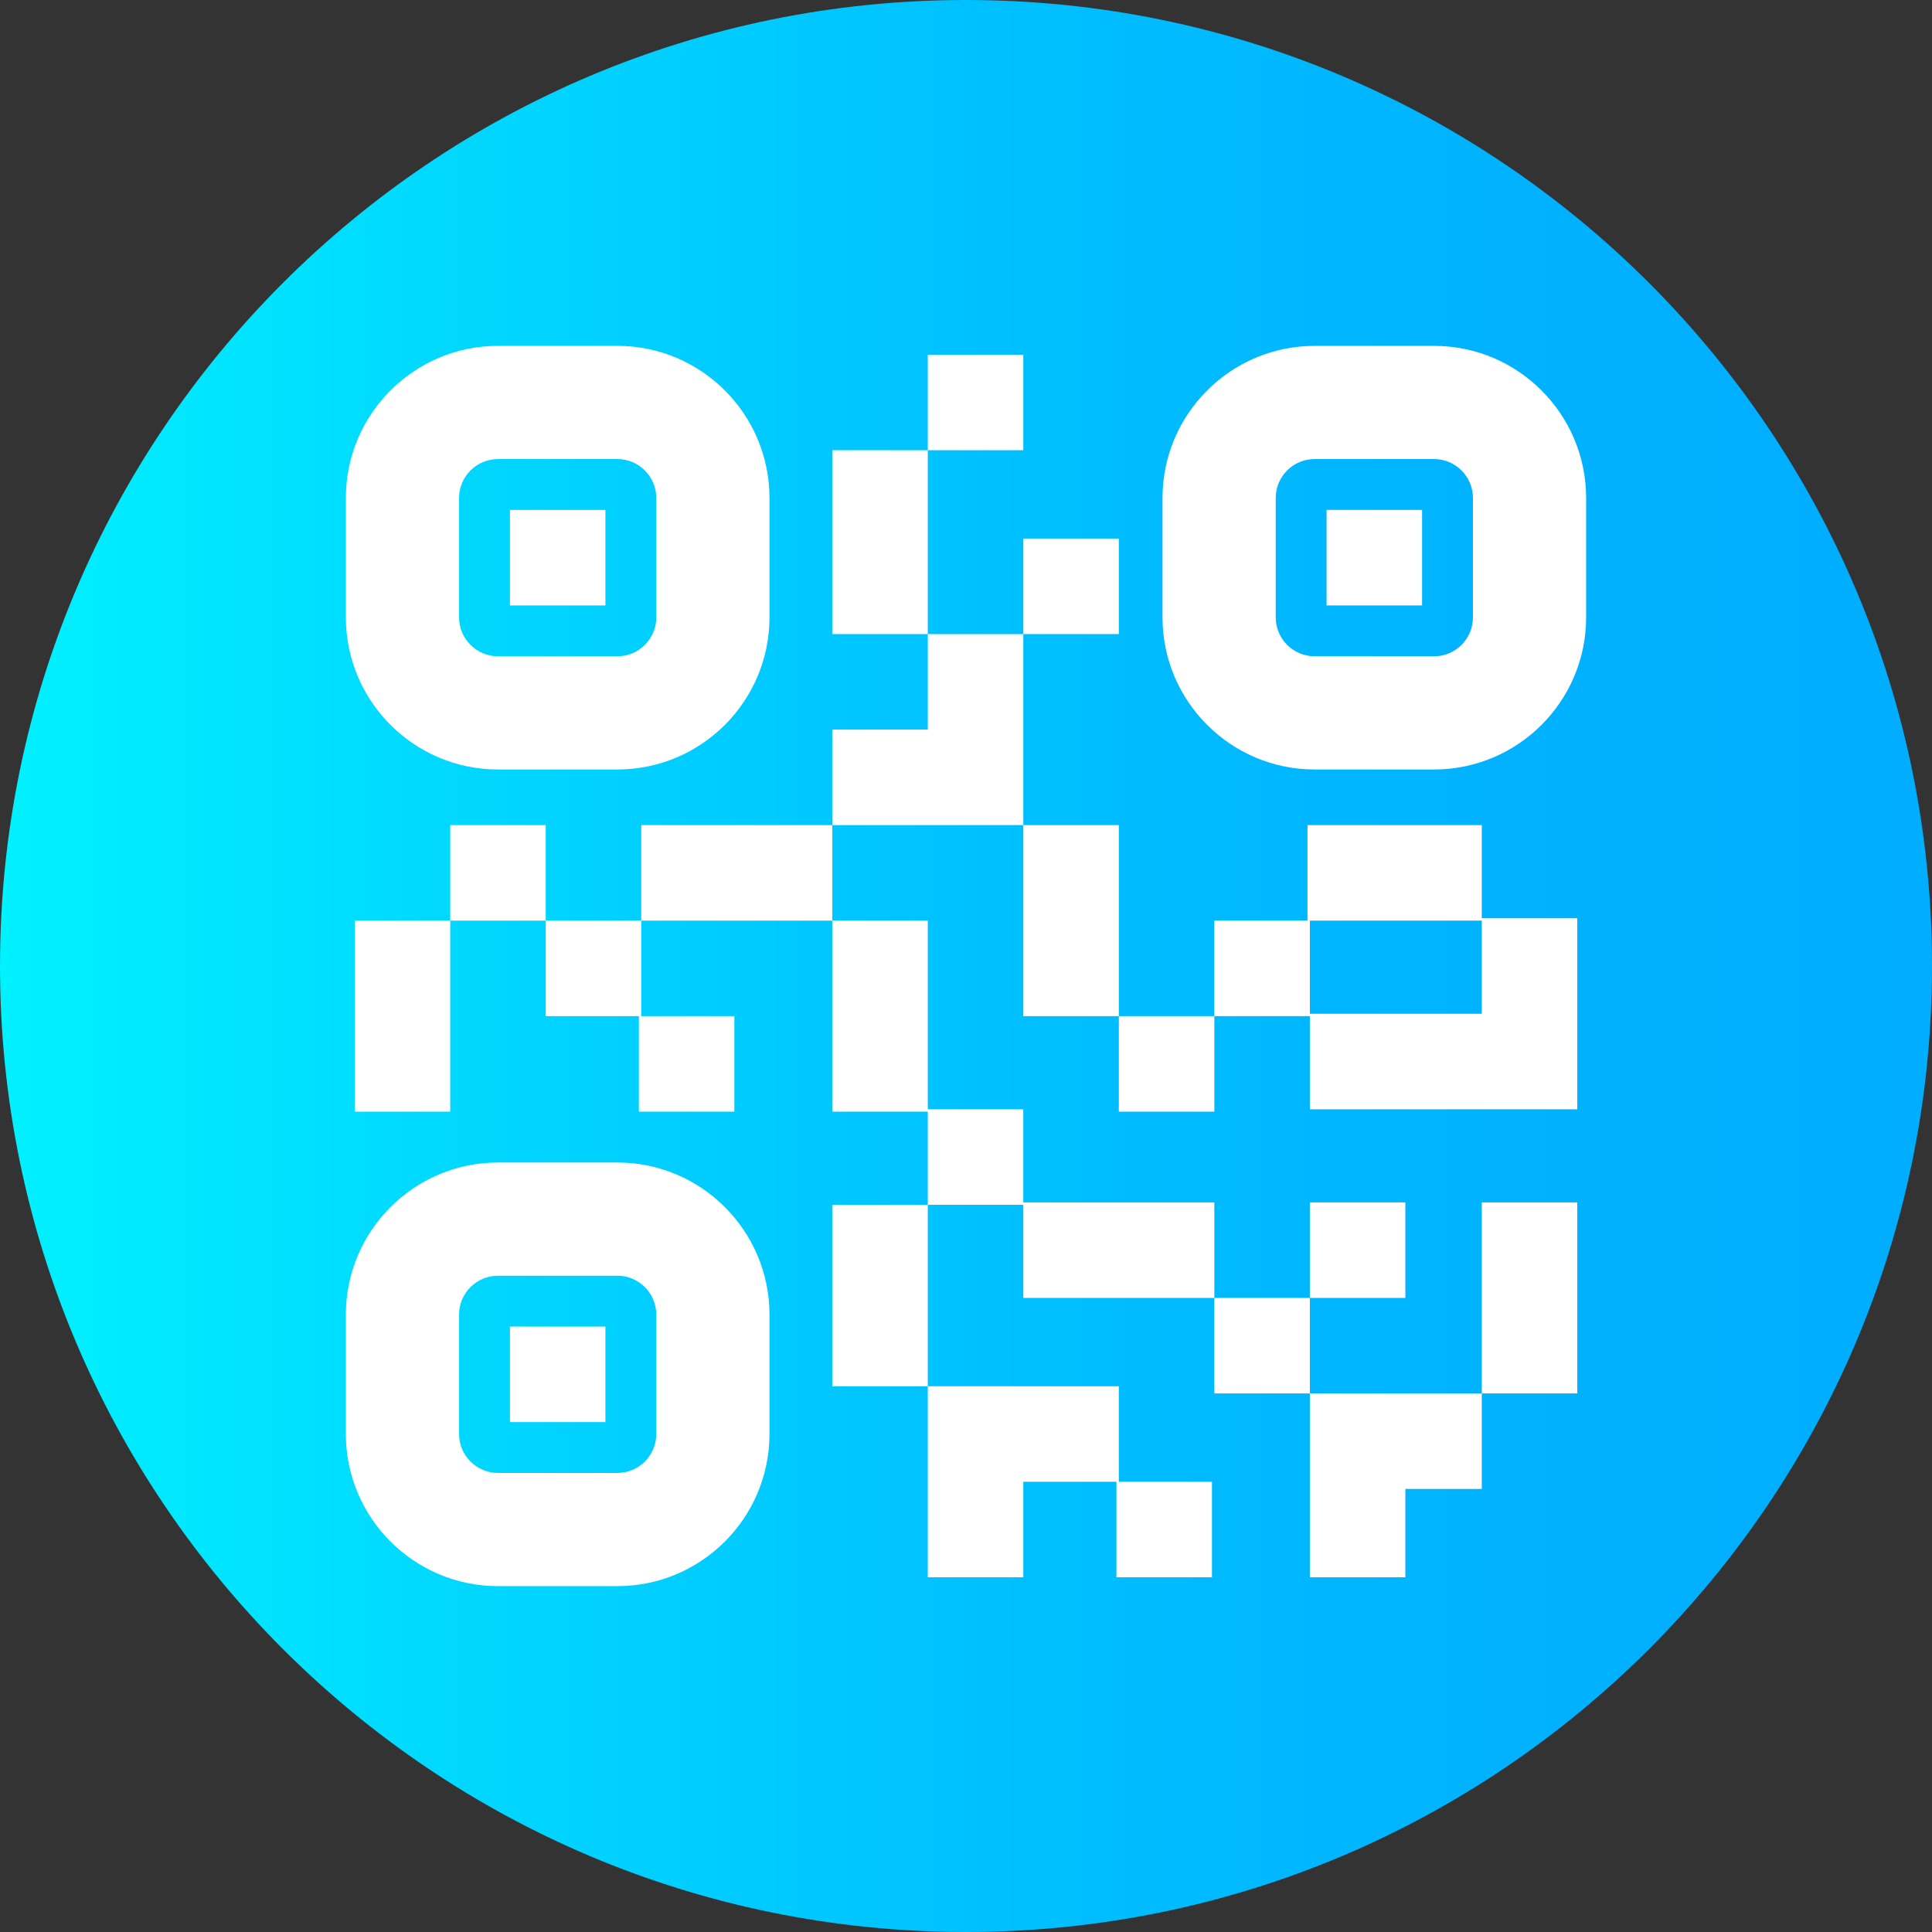 <svg viewBox="0 0 512 512" xmlns="http://www.w3.org/2000/svg" xmlns:xlink="http://www.w3.org/1999/xlink"><rect x="0" y="0" width="512" height="512" fill="#333333" stroke="none"/><linearGradient id="a" gradientTransform="matrix(1 0 0 -1 0 -18006)" gradientUnits="userSpaceOnUse" x1="0" x2="512" y1="-18262" y2="-18262"><stop offset="0" stop-color="#00f1ff"/><stop offset=".231" stop-color="#00d8ff"/><stop offset=".514" stop-color="#00c0ff"/><stop offset=".777" stop-color="#00b2ff"/><stop offset="1" stop-color="#00adff"/></linearGradient><path d="m512 256c0 141.387-114.613 256-256 256s-256-114.613-256-256 114.613-256 256-256 256 114.613 256 256zm0 0" fill="url(#a)"/><g fill="#fff"><path d="m163.609 203.922h-31.641c-22.23 0-40.312-18.082-40.312-40.312v-31.641c0-22.23 18.082-40.312 40.312-40.312h31.641c22.23 0 40.312 18.082 40.312 40.312v31.641c0 22.23-18.082 40.312-40.312 40.312zm-31.641-82.266c-5.688 0-10.312 4.625-10.312 10.312v31.641c0 5.688 4.625 10.312 10.312 10.312h31.641c5.688 0 10.312-4.625 10.312-10.312v-31.641c0-5.688-4.625-10.312-10.312-10.312zm0 0"/><path d="m135.133 135.133h25.312v25.312h-25.312zm0 0"/><path d="m380.031 203.922h-31.641c-22.23 0-40.312-18.082-40.312-40.312v-31.641c0-22.23 18.082-40.312 40.312-40.312h31.641c22.23 0 40.312 18.082 40.312 40.312v31.641c0 22.23-18.082 40.312-40.312 40.312zm-31.641-82.266c-5.688 0-10.312 4.625-10.312 10.312v31.641c0 5.688 4.625 10.312 10.312 10.312h31.641c5.688 0 10.312-4.625 10.312-10.312v-31.641c0-5.688-4.625-10.312-10.312-10.312zm0 0"/><path d="m351.555 135.133h25.312v25.312h-25.312zm0 0"/><path d="m163.609 420.344h-31.641c-22.23 0-40.312-18.082-40.312-40.312v-31.641c0-22.23 18.082-40.312 40.312-40.312h31.641c22.23 0 40.312 18.082 40.312 40.312v31.641c0 22.23-18.082 40.312-40.312 40.312zm-31.641-82.266c-5.688 0-10.312 4.625-10.312 10.312v31.641c0 5.688 4.625 10.312 10.312 10.312h31.641c5.688 0 10.312-4.625 10.312-10.312v-31.641c0-5.688-4.625-10.312-10.312-10.312zm0 0"/><path d="m135.133 351.555h25.312v25.312h-25.312zm0 0"/><path d="m119.312 218.664h25.312v25.312h-25.312zm0 0"/><path d="m144.625 269.289h24.68v25.312h25.312v-25.312h-24.68v-25.312h-25.312zm0 0"/><path d="m271.188 142.727h25.312v25.312h-25.312zm0 0"/><path d="m220.562 119.312h25.312v48.727h-25.312zm0 0"/><path d="m245.875 94h25.312v25.312h-25.312zm0 0"/><path d="m271.188 168.039h-25.312v25.312h-25.312v25.312h50.625zm0 0"/><path d="m220.562 294.602h25.312v24.68h25.312v24.68h50.625v-25.312h-50.625v-24.68h-25.312v-49.992h-25.312zm0 0"/><path d="m271.188 218.664h25.312v50.625h-25.312zm0 0"/><path d="m392.688 243.344v-24.68h-46.195v25.312h-24.68v25.312h25.312v24.68h70.875v-50.625zm-45.562 25.312v-24.68h45.562v24.68zm0 0"/><path d="m392.688 318.648h25.312v50.625h-25.312zm0 0"/><path d="m296.5 269.289h25.312v25.312h-25.312zm0 0"/><path d="m321.812 343.961h25.312v25.312h-25.312zm0 0"/><path d="m347.125 318.648h25.312v25.312h-25.312zm0 0"/><path d="m347.125 418h25.312v-23.414h20.25v-25.312h-45.562zm0 0"/><path d="m220.562 319.281h25.312v48.094h-25.312zm0 0"/><path d="m245.875 418h25.312v-25.312h24.68v25.312h25.312v-25.312h-24.68v-25.312h-50.625zm0 0"/><path d="m169.938 218.664h50.625v25.312h-50.625zm0 0"/><path d="m94 243.977h25.312v50.625h-25.312zm0 0"/></g></svg>